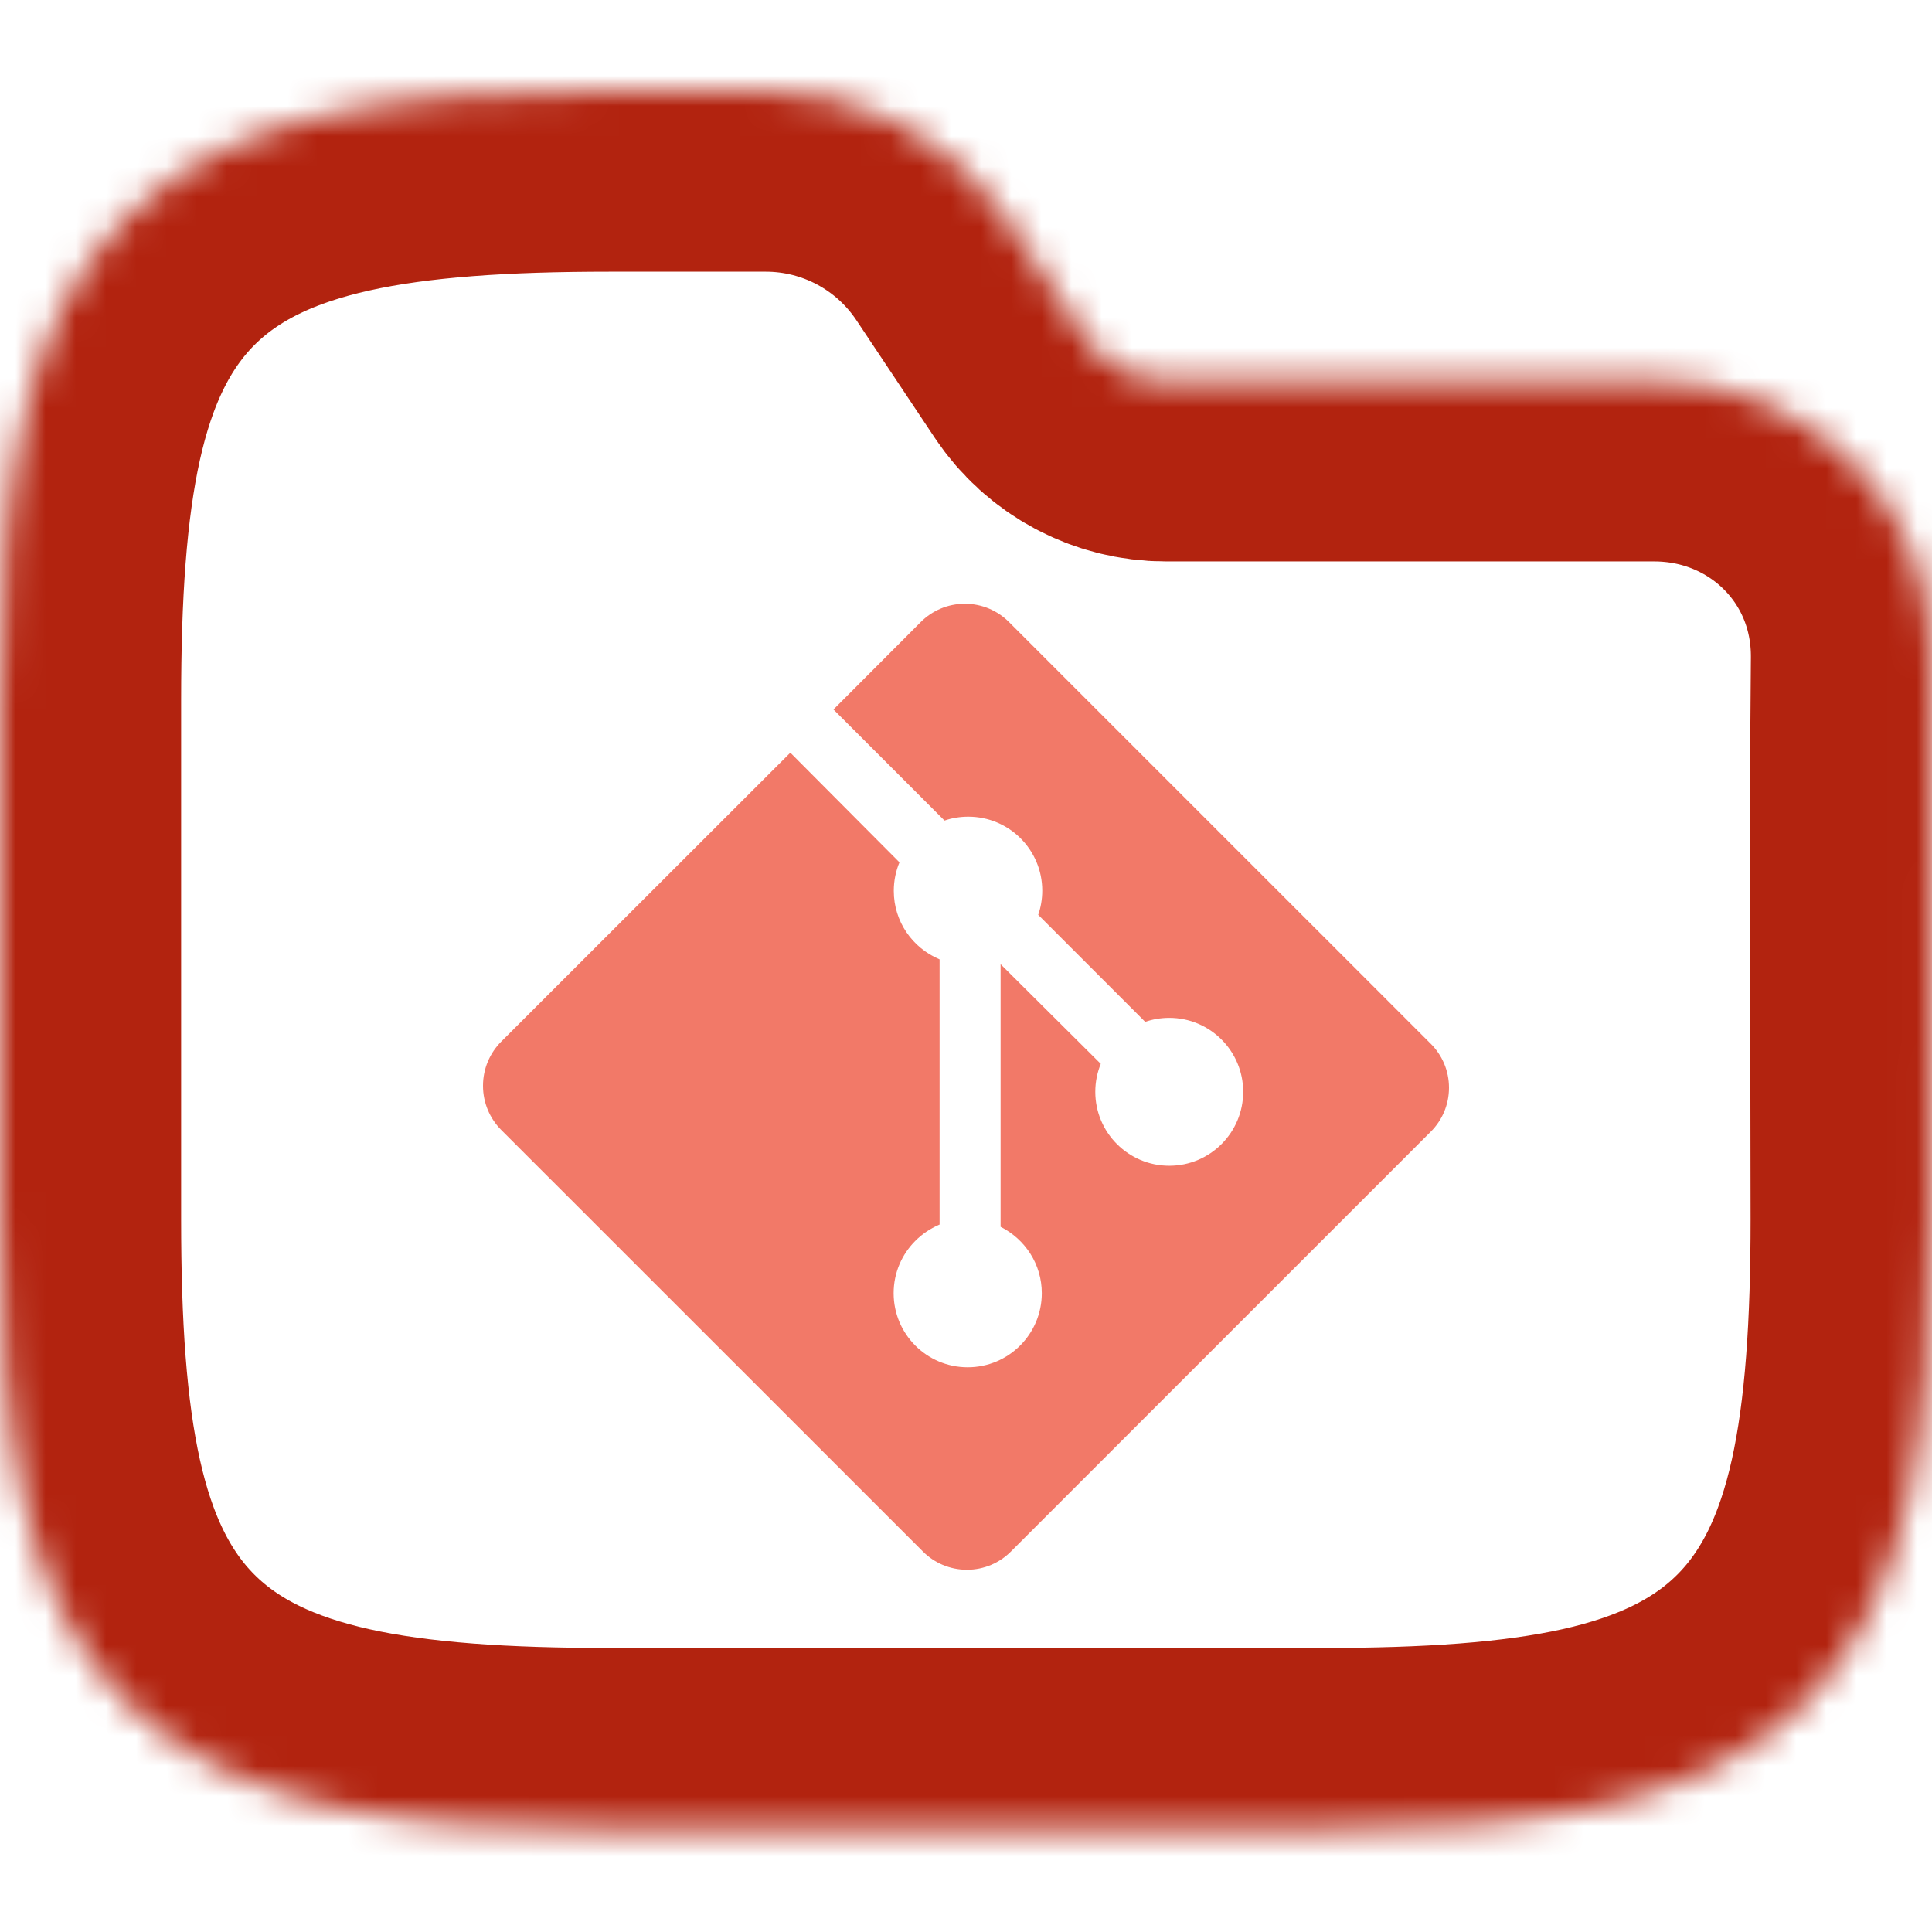 <svg width="64" height="64" viewBox="0 0 64 64" fill="none" xmlns="http://www.w3.org/2000/svg">
<g clip-path="url(#clip0_709_4535)">
<mask id="path-1-inside-1_709_4535" fill="white">
<path fill-rule="evenodd" clip-rule="evenodd" d="M10.941 3.764C13.534 3.187 16.623 3 20.195 3H25.371C28.58 3 31.577 4.604 33.358 7.274L35.957 11.174C36.551 12.064 37.55 12.598 38.619 12.598H54.794C59.906 12.598 64.048 16.634 64 21.83C63.941 28.018 63.99 34.208 63.99 40.396C63.99 43.968 63.803 47.057 63.227 49.65C62.642 52.28 61.616 54.593 59.804 56.405C57.992 58.217 55.679 59.243 53.049 59.828C50.456 60.404 47.367 60.591 43.795 60.591H20.195C16.623 60.591 13.534 60.404 10.941 59.828C8.311 59.243 5.999 58.217 4.186 56.405C2.374 54.593 1.348 52.28 0.764 49.65C0.187 47.057 0 43.968 0 40.396V23.195C0 19.623 0.187 16.535 0.764 13.941C1.348 11.311 2.374 8.999 4.186 7.186C5.999 5.374 8.311 4.348 10.941 3.764Z"/>
</mask>
<path fill-rule="evenodd" clip-rule="evenodd" d="M10.941 3.764C13.534 3.187 16.623 3 20.195 3H25.371C28.58 3 31.577 4.604 33.358 7.274L35.957 11.174C36.551 12.064 37.55 12.598 38.619 12.598H54.794C59.906 12.598 64.048 16.634 64 21.83C63.941 28.018 63.99 34.208 63.99 40.396C63.99 43.968 63.803 47.057 63.227 49.65C62.642 52.28 61.616 54.593 59.804 56.405C57.992 58.217 55.679 59.243 53.049 59.828C50.456 60.404 47.367 60.591 43.795 60.591H20.195C16.623 60.591 13.534 60.404 10.941 59.828C8.311 59.243 5.999 58.217 4.186 56.405C2.374 54.593 1.348 52.28 0.764 49.65C0.187 47.057 0 43.968 0 40.396V23.195C0 19.623 0.187 16.535 0.764 13.941C1.348 11.311 2.374 8.999 4.186 7.186C5.999 5.374 8.311 4.348 10.941 3.764Z" stroke="#B2230F" stroke-width="12" mask="url(#path-1-inside-1_709_4535)"/>
<path d="M47.393 34.574L33.421 20.603C33.048 20.23 32.532 20 31.963 20C31.393 20 30.878 20.23 30.504 20.603L27.61 23.503L31.289 27.183C31.524 27.101 31.794 27.054 32.076 27.054C33.43 27.054 34.526 28.15 34.526 29.504C34.526 29.791 34.477 30.066 34.387 30.322L34.392 30.305L37.937 33.851C38.173 33.767 38.448 33.718 38.733 33.718C40.085 33.718 41.182 34.815 41.182 36.167C41.182 37.52 40.085 38.617 38.733 38.617C37.38 38.617 36.283 37.52 36.283 36.167C36.283 35.834 36.35 35.516 36.471 35.225L36.464 35.241L33.146 31.94V40.64C33.961 41.051 34.511 41.881 34.511 42.839C34.511 44.194 33.412 45.293 32.056 45.293C30.701 45.293 29.603 44.194 29.603 42.839C29.603 42.163 29.876 41.551 30.319 41.108C30.544 40.882 30.811 40.7 31.109 40.572L31.125 40.566V31.78C30.227 31.402 29.608 30.529 29.608 29.512C29.608 29.17 29.677 28.846 29.803 28.55L29.797 28.567L26.181 24.934L16.6 34.508C16.228 34.883 16 35.398 16 35.968C16 36.538 16.229 37.053 16.601 37.428L30.573 51.396C30.946 51.77 31.461 52 32.031 52C32.601 52 33.115 51.77 33.488 51.396L47.395 37.489C47.769 37.117 48 36.601 48 36.032C48 35.463 47.769 34.947 47.395 34.575L47.393 34.574Z" fill="#F27968"/>
</g>
<defs>
<clipPath id="clip0_709_4535">
<rect width="64" height="64" fill="white"/>
</clipPath>
</defs>
</svg>
